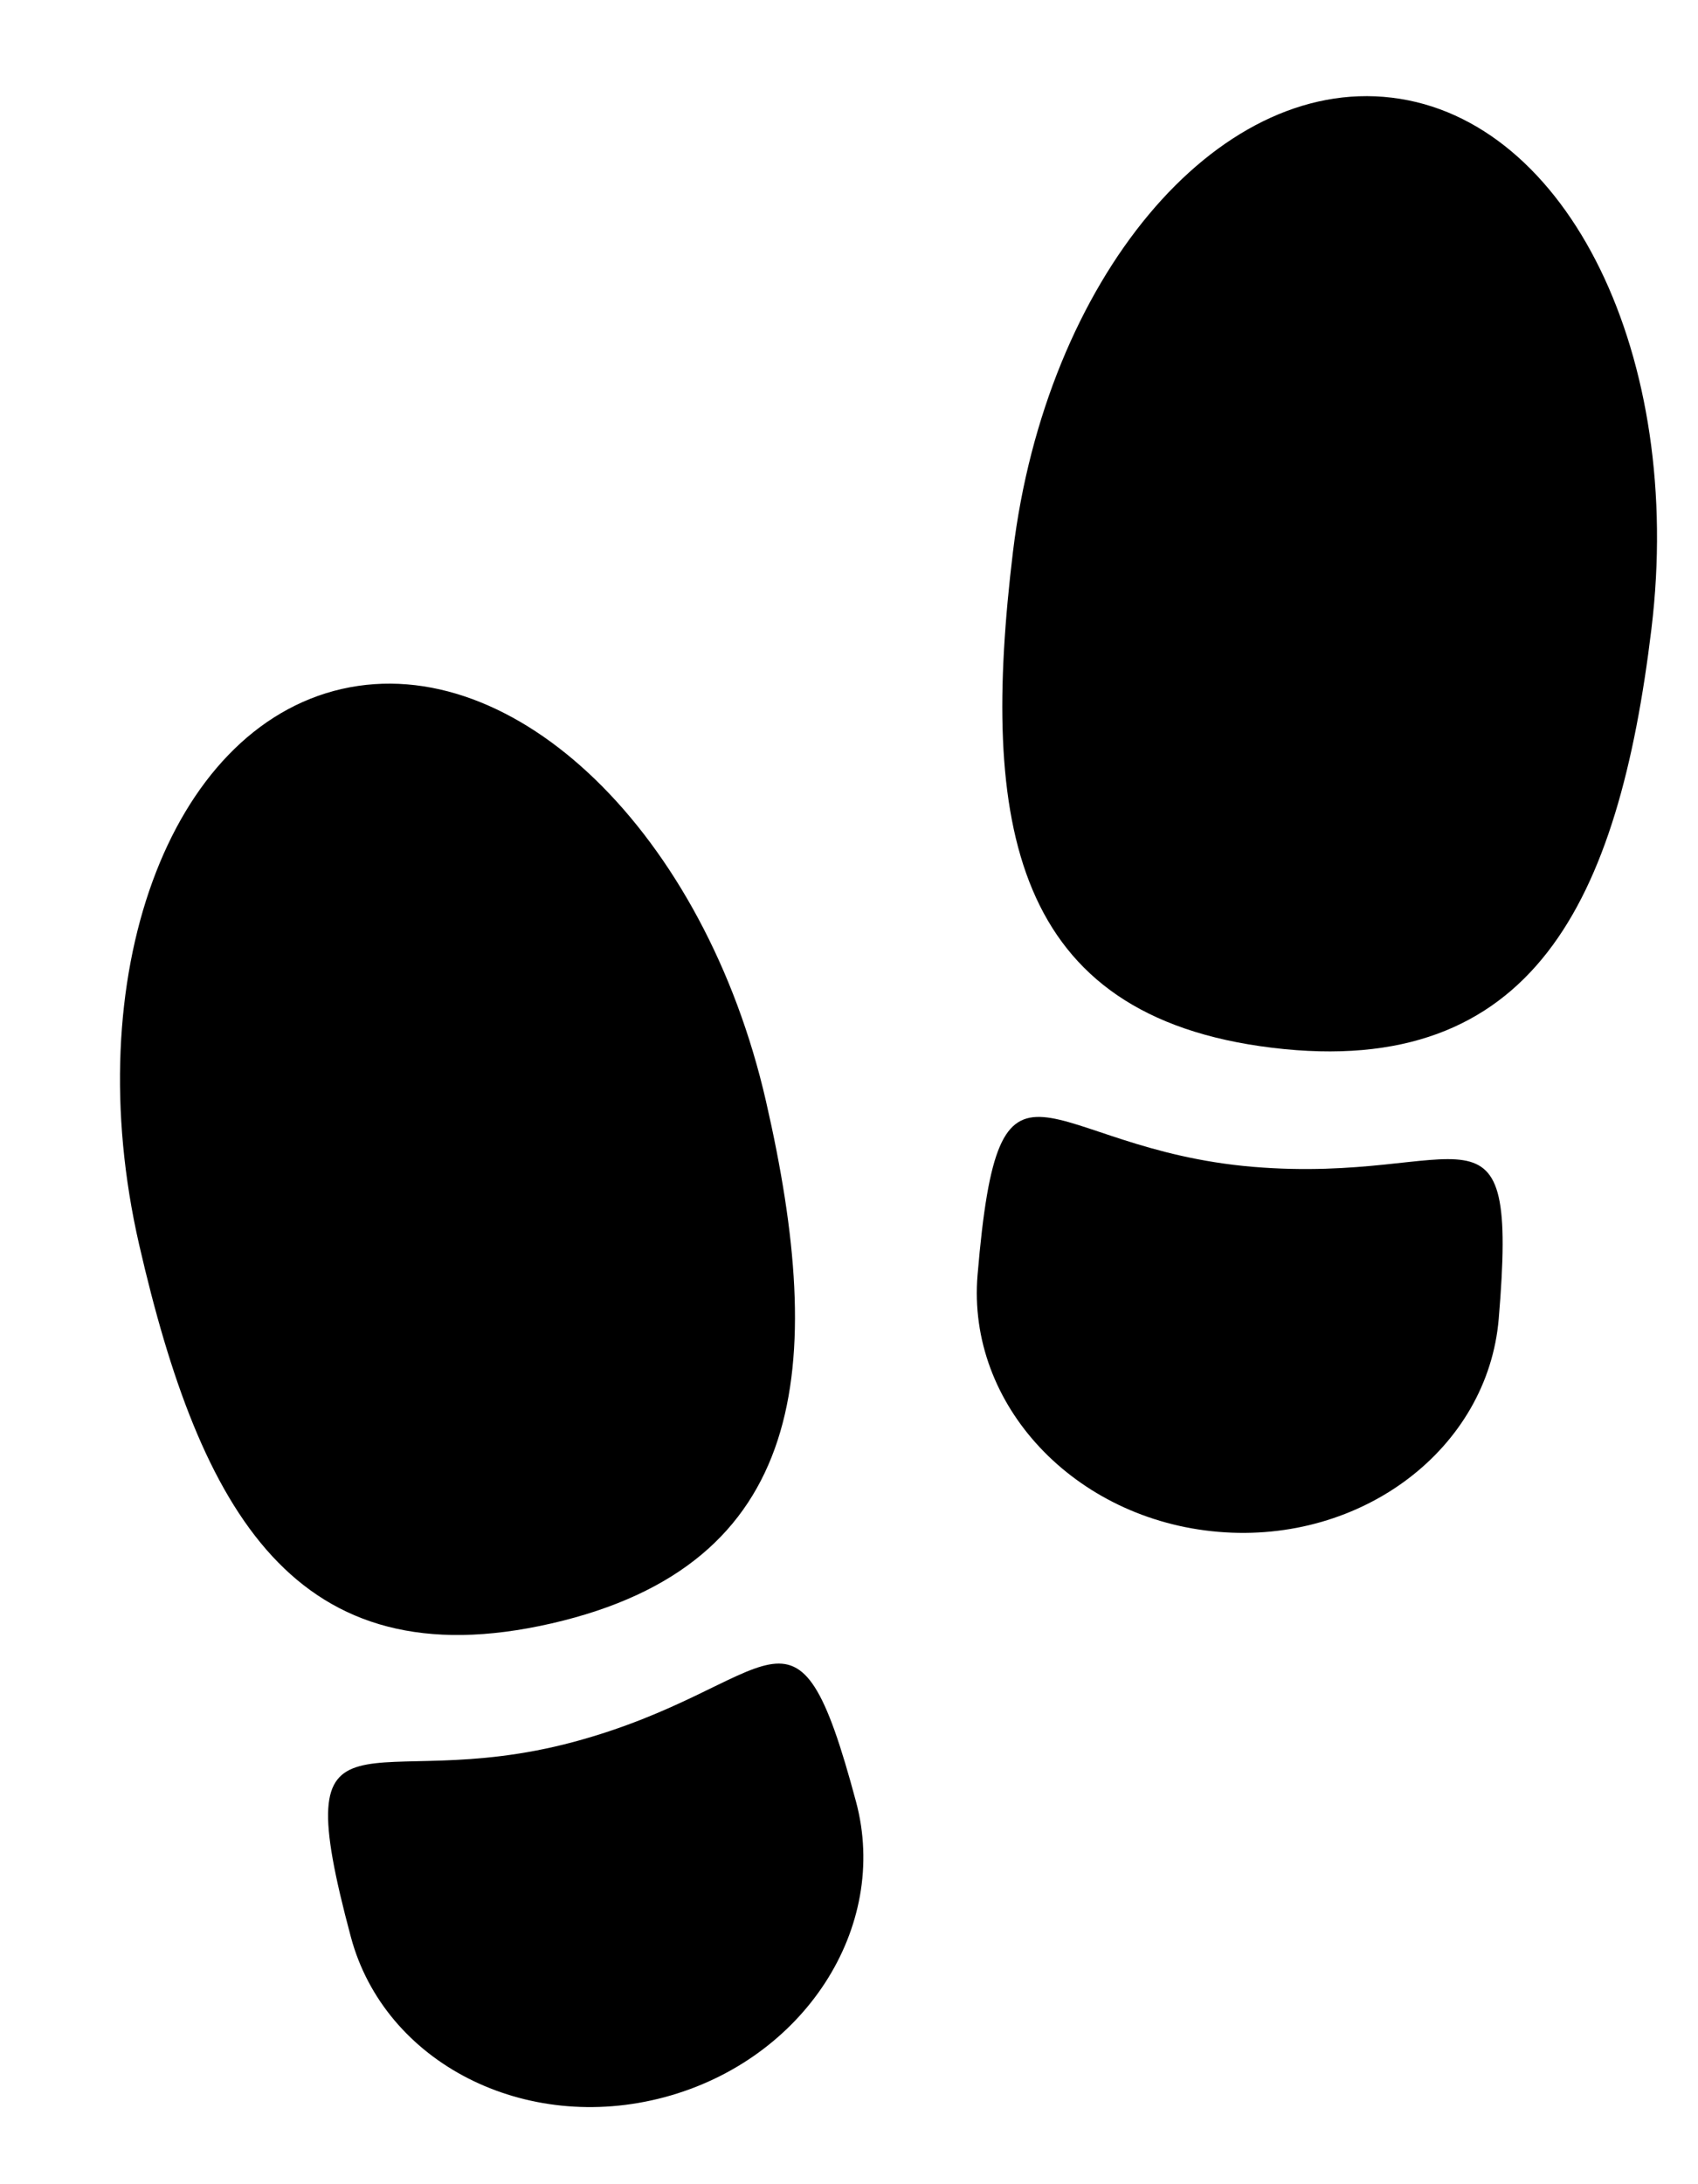 <svg width="14" height="18" viewBox="0 0 14 18" fill="none" xmlns="http://www.w3.org/2000/svg">
<path d="M6.315 9.073C6.82 11.274 6.657 12.895 4.546 13.379C2.434 13.862 1.652 12.457 1.147 10.256C0.642 8.055 1.39 6.005 2.817 5.678C4.244 5.352 5.81 6.871 6.315 9.073Z" fill="black"/>
<path d="M2.893 15.963C2.339 13.895 3.026 14.812 4.727 14.356C6.429 13.9 6.548 12.946 7.058 14.848C7.336 15.885 6.629 16.975 5.479 17.283C4.329 17.591 3.171 17 2.893 15.963Z" fill="black"/>
<path d="M13.616 5.183C13.345 7.425 12.642 8.895 10.491 8.635C8.341 8.375 8.081 6.788 8.352 4.546C8.624 2.304 10.023 0.629 11.476 0.805C12.93 0.98 13.888 2.941 13.616 5.183Z" fill="black"/>
<path d="M8.06 10.507C8.24 8.374 8.575 9.468 10.331 9.616C12.086 9.763 12.522 8.906 12.357 10.868C12.267 11.937 11.232 12.724 10.046 12.624C8.859 12.524 7.97 11.576 8.06 10.507Z" fill="black"/>
</svg>
